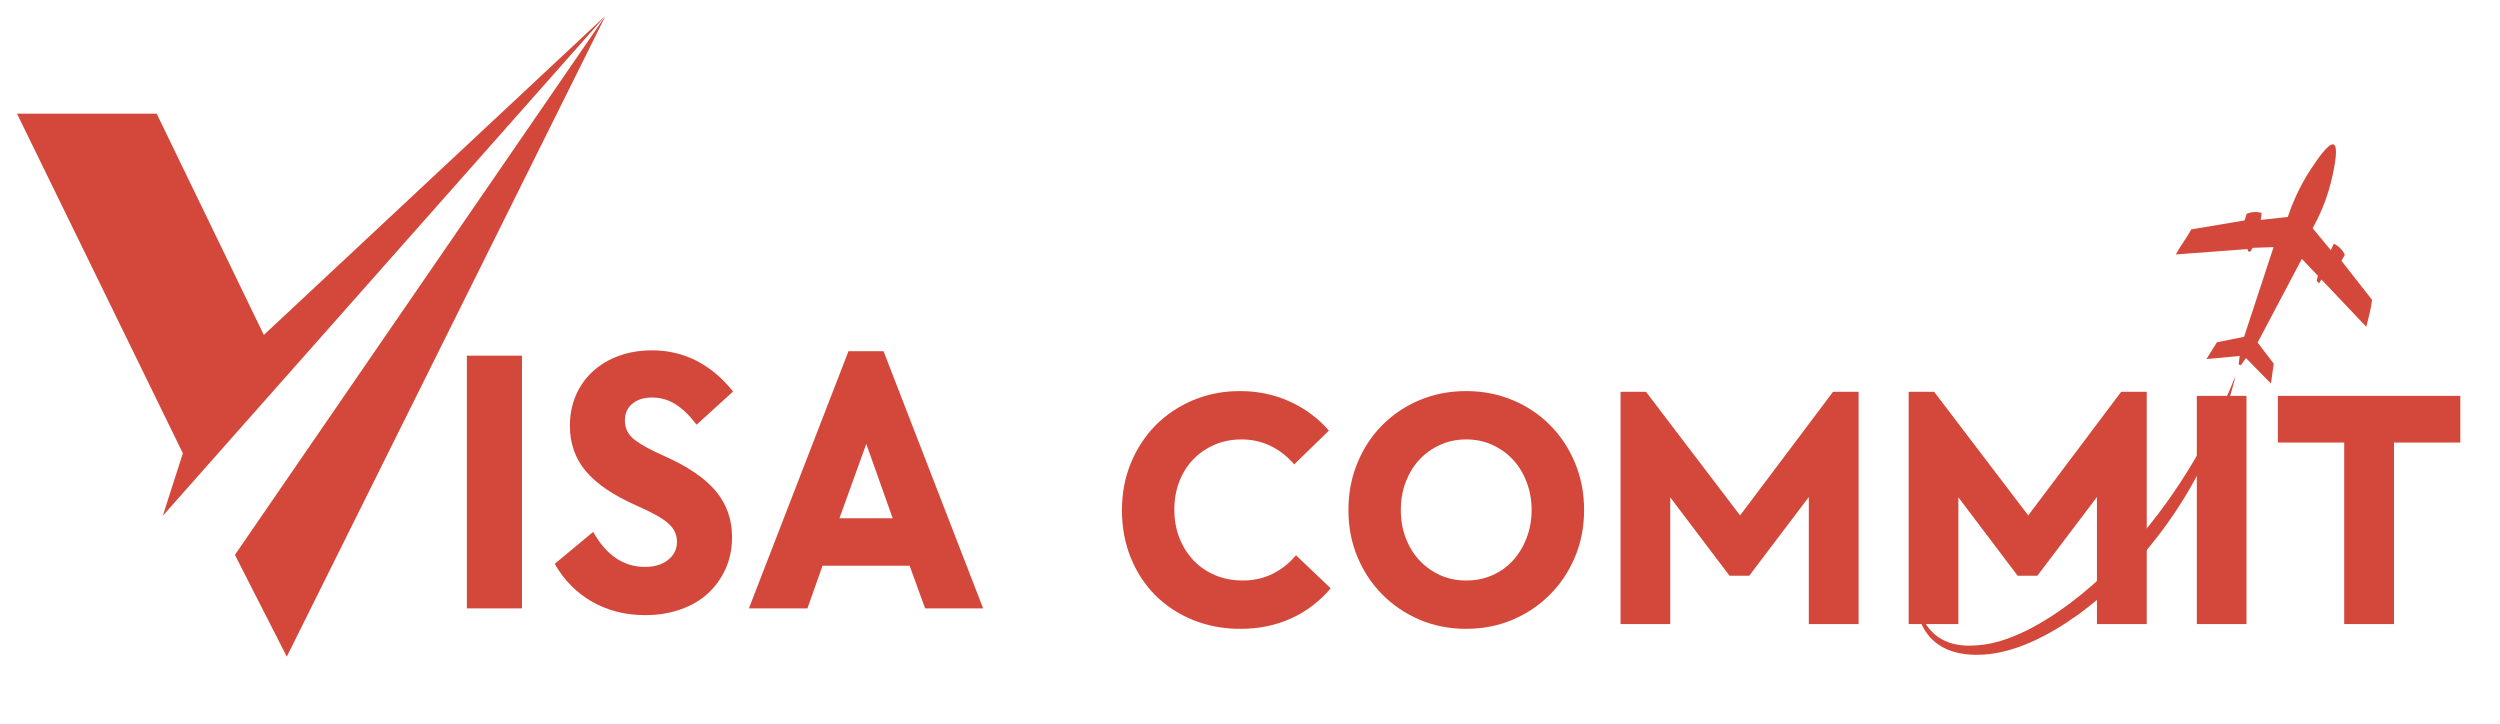 <svg xmlns="http://www.w3.org/2000/svg" xmlns:xlink="http://www.w3.org/1999/xlink" width="501" zoomAndPan="magnify" viewBox="0 0 375.75 108.75" height="145" preserveAspectRatio="xMidYMid meet" version="1.0"><defs><g/><clipPath id="9b250f70ca"><path d="M 2.551 2.316 L 90.848 2.316 L 90.848 78 L 2.551 78 Z M 2.551 2.316 " clip-rule="nonzero"/></clipPath><clipPath id="894ce53947"><path d="M 35 2.316 L 90.848 2.316 L 90.848 98.844 L 35 98.844 Z M 35 2.316 " clip-rule="nonzero"/></clipPath><clipPath id="6dee536e70"><path d="M 327 21 L 357 21 L 357 58 L 327 58 Z M 327 21 " clip-rule="nonzero"/></clipPath><clipPath id="2d3d0a6ccd"><path d="M 289.996 101.203 L 275.926 37.641 L 351.176 20.984 L 365.246 84.547 Z M 289.996 101.203 " clip-rule="nonzero"/></clipPath><clipPath id="db3458460e"><path d="M 365.484 84.496 L 351.418 20.934 L 276.164 37.59 L 290.234 101.152 Z M 365.484 84.496 " clip-rule="nonzero"/></clipPath><clipPath id="a8e07a9a92"><path d="M 287 56 L 337 56 L 337 99 L 287 99 Z M 287 56 " clip-rule="nonzero"/></clipPath><clipPath id="a8fe92cfcb"><path d="M 289.996 101.203 L 275.926 37.641 L 351.176 20.984 L 365.246 84.547 Z M 289.996 101.203 " clip-rule="nonzero"/></clipPath><clipPath id="9d1d65b4aa"><path d="M 365.484 84.496 L 351.418 20.934 L 276.164 37.59 L 290.234 101.152 Z M 365.484 84.496 " clip-rule="nonzero"/></clipPath></defs><g fill="#d4483b" fill-opacity="1"><g transform="translate(65.922, 91.439)"><g><path d="M 4.25 -37.984 L 12.531 -37.984 L 12.531 0 L 4.25 0 Z M 4.25 -37.984 "/></g></g></g><g fill="#d4483b" fill-opacity="1"><g transform="translate(82.528, 91.439)"><g><path d="M 14.453 1.016 C 11.504 1.016 8.859 0.352 6.516 -0.969 C 4.172 -2.289 2.281 -4.195 0.844 -6.688 L 6.625 -11.5 C 8.594 -7.988 11.188 -6.234 14.406 -6.234 C 15.832 -6.234 16.988 -6.582 17.875 -7.281 C 18.77 -7.977 19.219 -8.895 19.219 -10.031 C 19.219 -11.094 18.781 -12.008 17.906 -12.781 C 17.039 -13.551 15.473 -14.43 13.203 -15.422 C 9.691 -16.973 7.133 -18.703 5.531 -20.609 C 3.926 -22.516 3.125 -24.789 3.125 -27.438 C 3.125 -29.102 3.426 -30.633 4.031 -32.031 C 4.633 -33.426 5.484 -34.625 6.578 -35.625 C 7.672 -36.625 8.973 -37.398 10.484 -37.953 C 11.992 -38.504 13.656 -38.781 15.469 -38.781 C 20.27 -38.781 24.332 -36.719 27.656 -32.594 L 22.172 -27.609 C 21.109 -29.004 20.047 -30.031 18.984 -30.688 C 17.93 -31.352 16.758 -31.688 15.469 -31.688 C 14.227 -31.688 13.238 -31.375 12.5 -30.75 C 11.758 -30.125 11.391 -29.285 11.391 -28.234 C 11.391 -27.055 11.879 -26.086 12.859 -25.328 C 13.848 -24.578 15.328 -23.77 17.297 -22.906 C 20.879 -21.312 23.473 -19.539 25.078 -17.594 C 26.691 -15.656 27.5 -13.363 27.5 -10.719 C 27.5 -8.977 27.176 -7.391 26.531 -5.953 C 25.883 -4.516 24.992 -3.273 23.859 -2.234 C 22.734 -1.203 21.363 -0.406 19.75 0.156 C 18.145 0.727 16.379 1.016 14.453 1.016 Z M 14.453 1.016 "/></g></g></g><g fill="#d4483b" fill-opacity="1"><g transform="translate(111.998, 91.439)"><g><path d="M 15.531 -38.656 L 20.797 -38.656 L 35.766 0 L 27.047 0 L 24.719 -6.406 L 11.625 -6.406 L 9.359 0 L 0.562 0 Z M 22.172 -13.547 L 18.203 -24.719 L 14.172 -13.547 Z M 22.172 -13.547 "/></g></g></g><g clip-path="url(#9b250f70ca)"><path fill="#d4483b" d="M 2.555 17.086 L 27.484 68.125 L 24.469 77.523 L 91.043 2.316 L 39.656 50.34 L 23.551 17.086 Z M 2.555 17.086 " fill-opacity="1" fill-rule="evenodd"/></g><g clip-path="url(#894ce53947)"><path fill="#d4483b" d="M 91.043 2.316 L 35.305 83.398 L 43.105 98.691 Z M 91.043 2.316 " fill-opacity="1" fill-rule="evenodd"/></g><g fill="#d4483b" fill-opacity="1"><g transform="translate(166.83, 93.796)"><g><path d="M 19.609 0.719 C 17.047 0.719 14.672 0.273 12.484 -0.609 C 10.305 -1.492 8.422 -2.727 6.828 -4.312 C 5.242 -5.906 4.008 -7.789 3.125 -9.969 C 2.238 -12.156 1.797 -14.531 1.797 -17.094 C 1.797 -19.656 2.242 -22.023 3.141 -24.203 C 4.047 -26.391 5.289 -28.285 6.875 -29.891 C 8.469 -31.492 10.348 -32.75 12.516 -33.656 C 14.68 -34.562 17.023 -35.016 19.547 -35.016 C 22.211 -35.016 24.688 -34.5 26.969 -33.469 C 29.258 -32.445 31.238 -30.984 32.906 -29.078 L 27.688 -24 C 26.695 -25.164 25.531 -26.082 24.188 -26.75 C 22.844 -27.414 21.367 -27.75 19.766 -27.75 C 18.297 -27.75 16.945 -27.484 15.719 -26.953 C 14.488 -26.422 13.422 -25.688 12.516 -24.75 C 11.609 -23.812 10.906 -22.691 10.406 -21.391 C 9.914 -20.098 9.672 -18.703 9.672 -17.203 C 9.672 -15.66 9.926 -14.238 10.438 -12.938 C 10.945 -11.645 11.656 -10.52 12.562 -9.562 C 13.469 -8.613 14.551 -7.875 15.812 -7.344 C 17.07 -6.812 18.457 -6.547 19.969 -6.547 C 21.602 -6.547 23.102 -6.883 24.469 -7.562 C 25.832 -8.25 26.992 -9.176 27.953 -10.344 L 33.172 -5.375 C 31.535 -3.426 29.562 -1.922 27.25 -0.859 C 24.945 0.191 22.398 0.719 19.609 0.719 Z M 19.609 0.719 "/></g></g></g><g fill="#d4483b" fill-opacity="1"><g transform="translate(200.871, 93.796)"><g><path d="M 19.5 0.719 C 16.977 0.719 14.641 0.258 12.484 -0.656 C 10.336 -1.582 8.469 -2.848 6.875 -4.453 C 5.289 -6.055 4.047 -7.941 3.141 -10.109 C 2.242 -12.273 1.797 -14.617 1.797 -17.141 C 1.797 -19.672 2.242 -22.023 3.141 -24.203 C 4.047 -26.391 5.289 -28.285 6.875 -29.891 C 8.469 -31.492 10.336 -32.75 12.484 -33.656 C 14.641 -34.562 16.977 -35.016 19.5 -35.016 C 21.988 -35.016 24.316 -34.562 26.484 -33.656 C 28.648 -32.75 30.523 -31.492 32.109 -29.891 C 33.703 -28.285 34.953 -26.391 35.859 -24.203 C 36.766 -22.023 37.219 -19.672 37.219 -17.141 C 37.219 -14.617 36.766 -12.273 35.859 -10.109 C 34.953 -7.941 33.703 -6.055 32.109 -4.453 C 30.523 -2.848 28.648 -1.582 26.484 -0.656 C 24.316 0.258 21.988 0.719 19.5 0.719 Z M 19.5 -6.547 C 20.938 -6.547 22.25 -6.812 23.438 -7.344 C 24.633 -7.875 25.664 -8.613 26.531 -9.562 C 27.406 -10.52 28.086 -11.645 28.578 -12.938 C 29.078 -14.238 29.328 -15.641 29.328 -17.141 C 29.328 -18.648 29.078 -20.051 28.578 -21.344 C 28.086 -22.645 27.406 -23.766 26.531 -24.703 C 25.664 -25.641 24.633 -26.379 23.438 -26.922 C 22.25 -27.473 20.938 -27.75 19.5 -27.75 C 18.07 -27.75 16.758 -27.473 15.562 -26.922 C 14.363 -26.379 13.328 -25.641 12.453 -24.703 C 11.586 -23.766 10.906 -22.645 10.406 -21.344 C 9.914 -20.051 9.672 -18.648 9.672 -17.141 C 9.672 -15.641 9.914 -14.238 10.406 -12.938 C 10.906 -11.645 11.586 -10.531 12.453 -9.594 C 13.328 -8.656 14.363 -7.91 15.562 -7.359 C 16.758 -6.816 18.07 -6.547 19.5 -6.547 Z M 19.5 -6.547 "/></g></g></g><g fill="#d4483b" fill-opacity="1"><g transform="translate(239.723, 93.796)"><g><path d="M 3.844 -34.906 L 7.672 -34.906 L 21.812 -16.328 L 35.781 -34.906 L 39.625 -34.906 L 39.625 0 L 32.141 0 L 32.141 -19.094 L 23.188 -7.266 L 20.219 -7.266 L 11.312 -19.047 L 11.312 0 L 3.844 0 Z M 3.844 -34.906 "/></g></g></g><g fill="#d4483b" fill-opacity="1"><g transform="translate(283.03, 93.796)"><g><path d="M 3.844 -34.906 L 7.672 -34.906 L 21.812 -16.328 L 35.781 -34.906 L 39.625 -34.906 L 39.625 0 L 32.141 0 L 32.141 -19.094 L 23.188 -7.266 L 20.219 -7.266 L 11.312 -19.047 L 11.312 0 L 3.844 0 Z M 3.844 -34.906 "/></g></g></g><g fill="#d4483b" fill-opacity="1"><g transform="translate(326.336, 93.796)"><g><path d="M 3.844 -34.297 L 11.312 -34.297 L 11.312 0 L 3.844 0 Z M 3.844 -34.297 "/></g></g></g><g fill="#d4483b" fill-opacity="1"><g transform="translate(341.334, 93.796)"><g><path d="M 11 -27.281 L 1.031 -27.281 L 1.031 -34.297 L 28.453 -34.297 L 28.453 -27.281 L 18.484 -27.281 L 18.484 0 L 11 0 Z M 11 -27.281 "/></g></g></g><g clip-path="url(#6dee536e70)"><g clip-path="url(#2d3d0a6ccd)"><g clip-path="url(#db3458460e)"><path fill="#d4483b" d="M 350.746 21.715 C 351.676 22.102 350.473 26.859 350.328 27.43 C 349.586 30.375 348.488 32.695 347.59 34.305 C 348.5 35.402 349.406 36.504 350.316 37.602 C 350.469 37.277 350.621 36.953 350.773 36.625 C 351.012 36.738 351.355 36.93 351.691 37.254 C 352.09 37.637 352.309 38.039 352.426 38.301 C 352.258 38.602 352.09 38.902 351.922 39.203 C 353.453 41.152 354.98 43.098 356.508 45.047 C 356.512 45.059 356.516 45.07 356.52 45.078 C 356.367 46.449 355.965 47.773 355.652 49.113 C 353.402 46.746 351.156 44.375 348.91 42.008 L 348.562 42.586 C 348.441 42.465 348.316 42.348 348.195 42.227 C 348.258 41.969 348.316 41.707 348.379 41.449 C 347.574 40.602 346.77 39.754 345.969 38.906 L 339.32 51.488 C 340.129 52.543 340.934 53.598 341.738 54.656 C 341.602 55.652 341.461 56.652 341.324 57.648 L 337.574 53.82 C 337.312 54.18 337.051 54.543 336.789 54.906 C 336.684 54.859 336.574 54.812 336.465 54.766 C 336.52 54.344 336.57 53.922 336.625 53.5 C 334.961 53.656 333.293 53.812 331.629 53.969 C 332.152 53.129 332.68 52.285 333.203 51.445 C 334.562 51.172 335.922 50.895 337.285 50.621 L 341.719 37.145 L 338.582 37.246 L 338.23 37.816 L 337.914 37.805 C 337.871 37.684 337.832 37.559 337.793 37.438 C 334.203 37.707 330.617 37.973 327.027 38.242 C 327.273 37.793 327.488 37.434 327.641 37.191 C 328.145 36.406 328.688 35.641 329.148 34.828 C 329.215 34.715 329.277 34.598 329.34 34.48 C 332.016 34.031 334.691 33.578 337.367 33.129 C 337.473 32.797 337.574 32.465 337.676 32.137 C 337.934 32.023 338.355 31.883 338.891 31.867 C 339.324 31.855 339.68 31.93 339.922 32 C 339.879 32.352 339.836 32.703 339.793 33.051 C 341.148 32.902 342.504 32.754 343.859 32.605 C 344.504 30.66 345.578 28.043 347.43 25.258 C 348.207 24.094 350 21.402 350.746 21.715 Z M 350.746 21.715 " fill-opacity="1" fill-rule="nonzero"/></g></g></g><g clip-path="url(#a8e07a9a92)"><g clip-path="url(#a8fe92cfcb)"><g clip-path="url(#9d1d65b4aa)"><path fill="#d4483b" d="M 312.297 92.414 C 308.086 95.438 302.492 98.438 297.195 98.418 C 294.816 98.457 292.242 97.879 290.48 96.176 C 288.742 94.539 287.984 92.113 287.988 89.781 C 288.445 92.73 289.961 95.527 292.895 96.551 C 294.254 97.043 295.719 97.105 297.148 96.996 C 302.633 96.641 308.625 92.75 312.816 89.348 C 317.168 85.801 321.02 81.66 324.414 77.188 C 327.488 73.137 330.168 68.809 332.477 64.266 C 333.77 61.734 334.934 59.125 336.012 56.492 C 332.625 70.398 323.902 83.965 312.297 92.414 Z M 312.297 92.414 " fill-opacity="1" fill-rule="nonzero"/></g></g></g></svg>